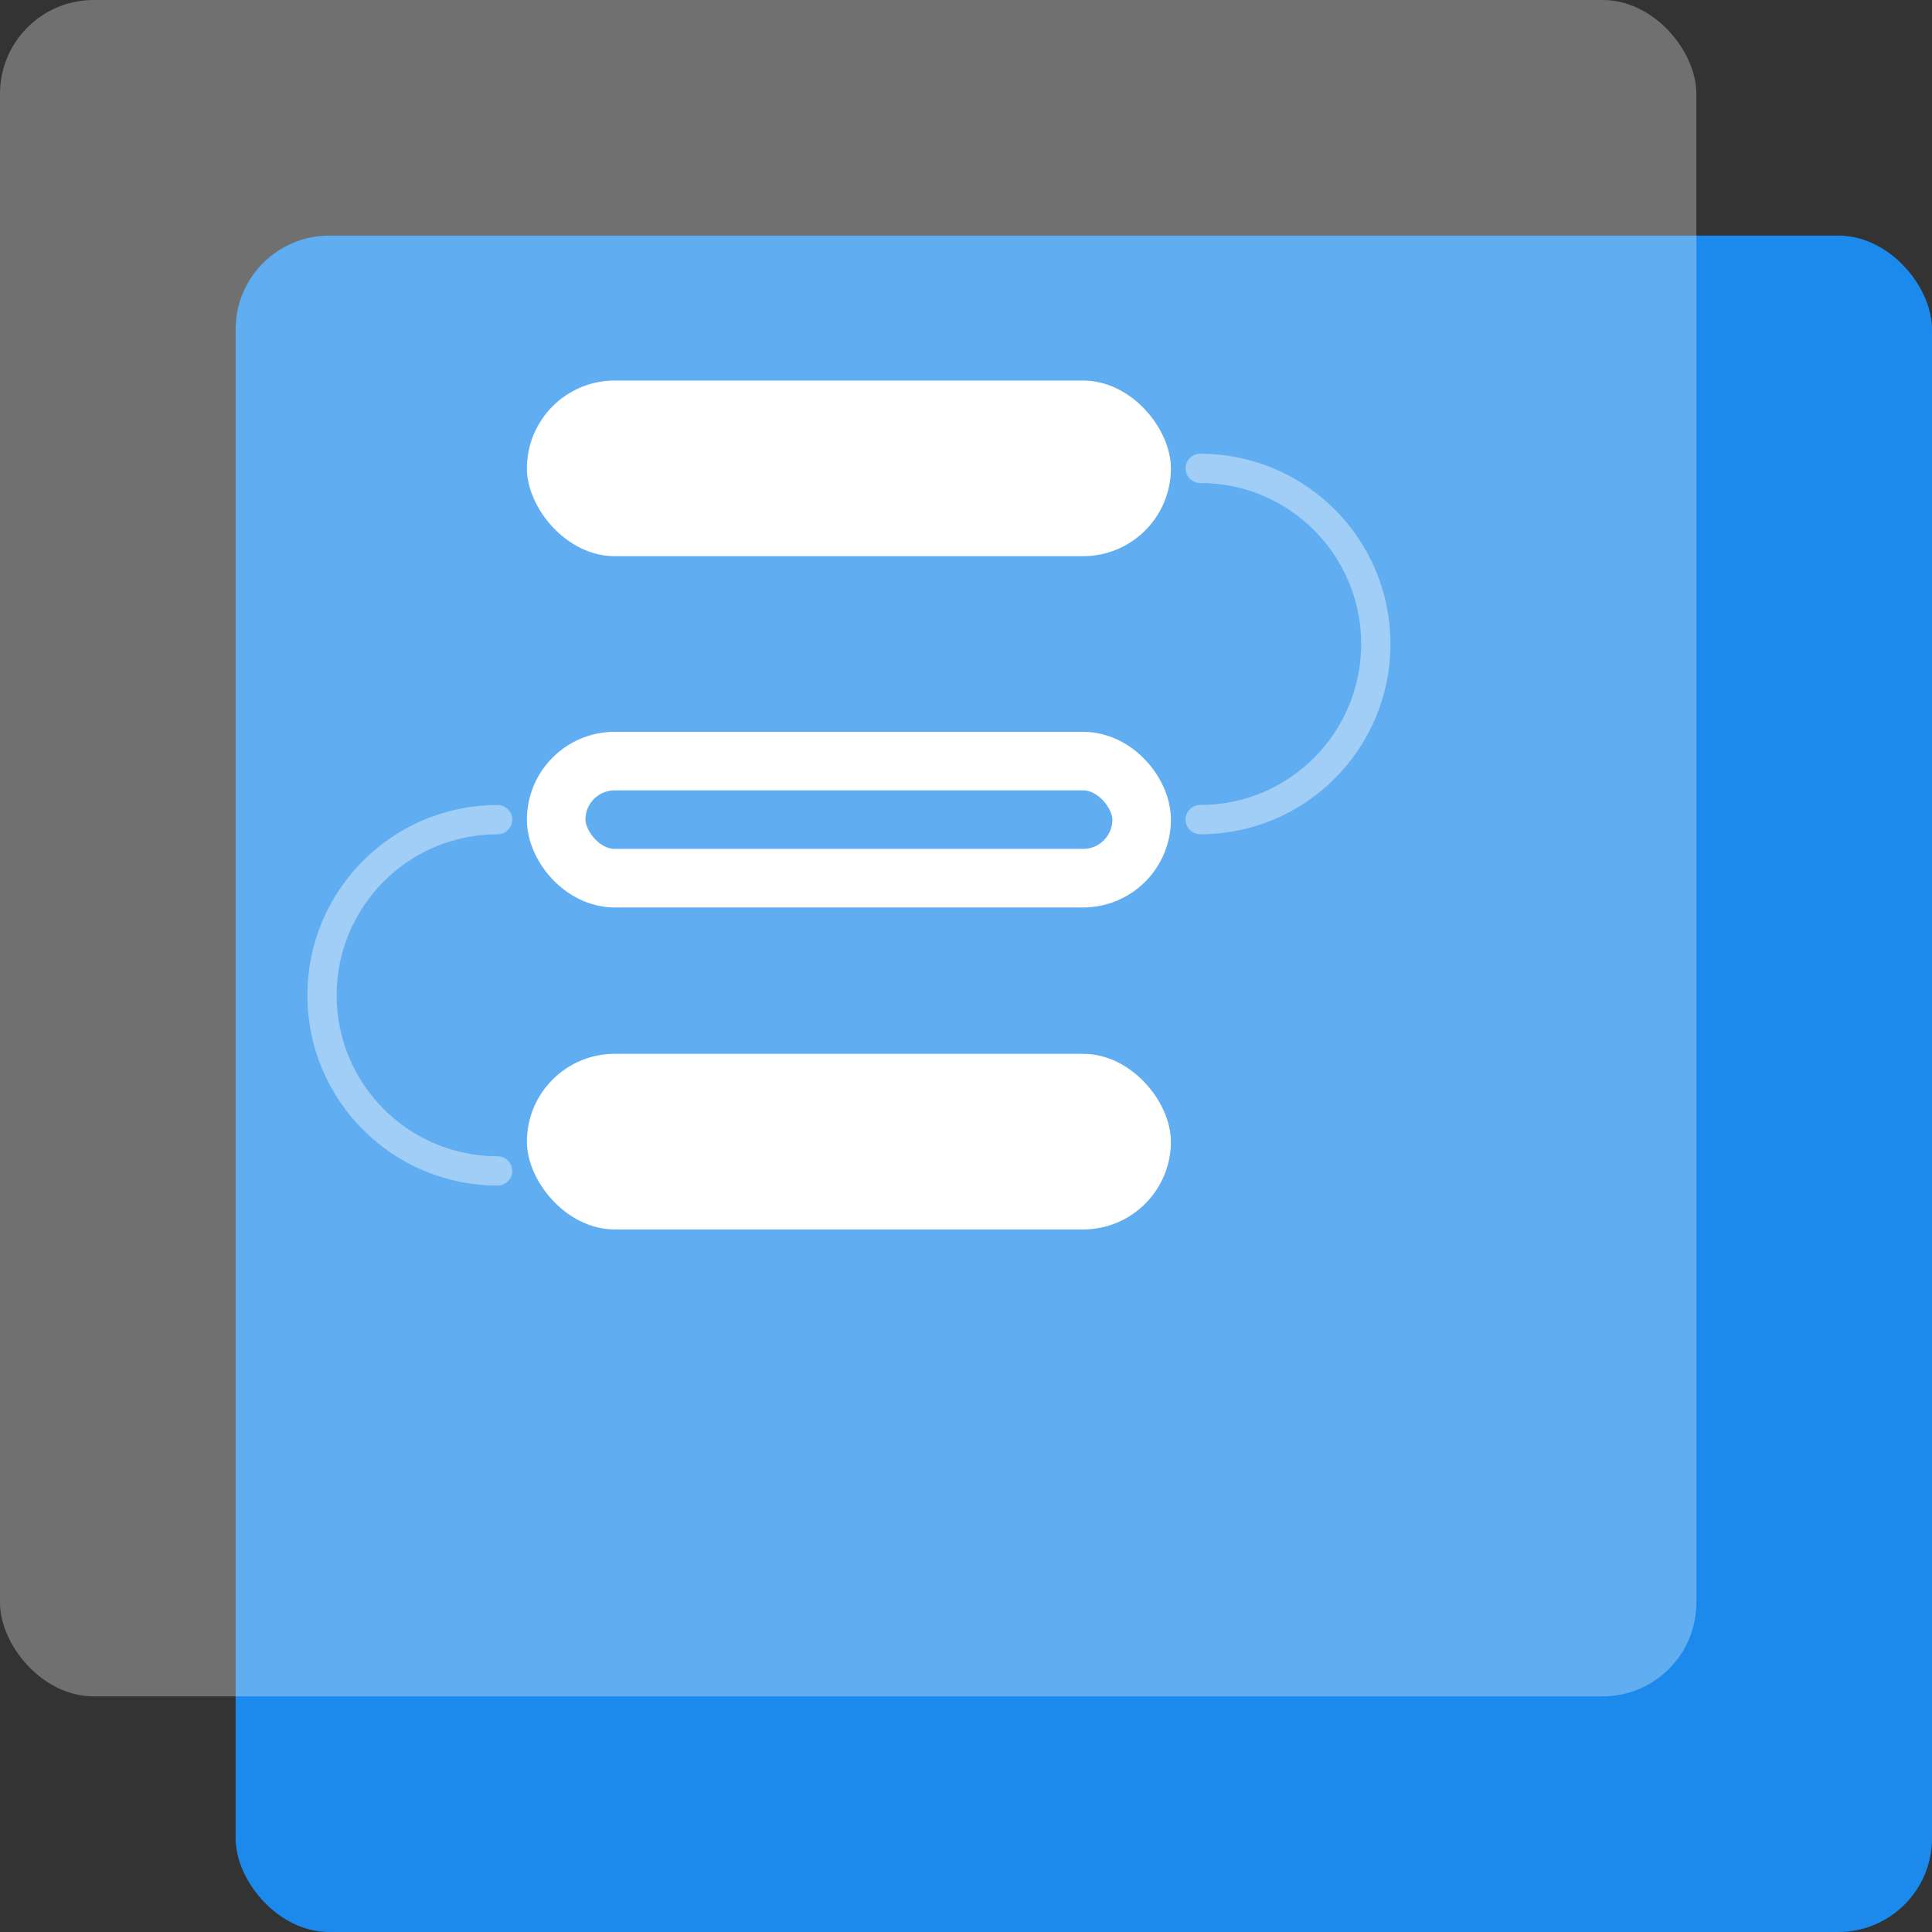 <?xml version="1.0" encoding="UTF-8"?>
<svg width="66px" height="66px" viewBox="0 0 66 66" version="1.1" xmlns="http://www.w3.org/2000/svg" xmlns:xlink="http://www.w3.org/1999/xlink">
    <rect x="0" y="0" width="66" height="66" fill="#333333" stroke="none"/>
    <title>流程</title>
    <g id="切图" stroke="none" stroke-width="1" fill="none" fill-rule="evenodd">
        <g transform="translate(-642, -396)" id="流程">
            <g transform="translate(642, 396)">
                <path d="M58.459,29.045 C58.751,29.045 59.031,29.161 59.238,29.367 C59.445,29.572 59.561,29.851 59.561,30.142 L59.561,30.294 C59.561,30.584 59.445,30.863 59.238,31.069 C59.031,31.275 58.751,31.39 58.459,31.39 L30.078,31.39 C29.785,31.39 29.505,31.275 29.298,31.069 C29.092,30.863 28.976,30.584 28.976,30.294 L28.976,30.142 C28.976,29.536 29.469,29.045 30.078,29.045 L58.459,29.045 Z M37.285,12.657 C37.893,12.657 38.387,13.148 38.387,13.753 L38.387,26.781 C38.387,27.386 37.893,27.877 37.285,27.877 L32.431,27.877 C31.823,27.877 31.329,27.386 31.329,26.781 L31.329,13.753 C31.329,13.148 31.823,12.657 32.431,12.657 L37.285,12.657 Z M56.105,16.168 C56.714,16.168 57.207,16.659 57.207,17.265 L57.207,26.776 C57.207,27.067 57.091,27.346 56.885,27.552 C56.678,27.757 56.398,27.873 56.105,27.873 L51.252,27.873 C50.96,27.873 50.679,27.757 50.473,27.552 C50.266,27.346 50.15,27.067 50.15,26.776 L50.15,17.265 C50.15,16.974 50.266,16.695 50.473,16.489 C50.679,16.284 50.96,16.168 51.252,16.168 L56.105,16.168 Z M46.702,5.634 C46.994,5.634 47.274,5.75 47.481,5.955 C47.688,6.161 47.804,6.44 47.804,6.731 L47.804,26.776 C47.804,27.382 47.31,27.873 46.702,27.873 L41.842,27.873 C41.55,27.873 41.27,27.757 41.063,27.552 C40.856,27.346 40.74,27.067 40.74,26.776 L40.74,6.731 C40.74,6.44 40.856,6.161 41.063,5.955 C41.27,5.75 41.55,5.634 41.842,5.634 L46.702,5.634 Z" id="形状" fill-rule="nonzero"></path>
                <rect id="矩形" fill="#1C8AEC" x="8.049" y="8.049" width="57.951" height="57.951" rx="3.2"></rect>
                <rect id="矩形备份-7" x="0" y="0" width="57.951" height="57.951" rx="3.2"></rect>
                <rect id="矩形备份-7" fill="#FFFFFF" opacity="0.3" x="0" y="0" width="57.951" height="57.951" rx="3.2"></rect>
                <path d="M41,28 C44.314,28 47,25.314 47,22 C47,18.686 44.314,16 41,16" id="路径" stroke="#FFFFFF" opacity="0.4" stroke-linecap="round"></path>
                <path d="M11,40 C14.314,40 17,37.314 17,34 C17,30.686 14.314,28 11,28" id="路径备份" stroke="#FFFFFF" opacity="0.4" stroke-linecap="round" transform="translate(14, 34) scale(-1, 1) translate(-14, -34) "></path>
                <rect id="矩形" fill="#FFFFFF" x="18" y="13" width="22" height="6" rx="3"></rect>
                <rect id="矩形备份-8" stroke="#FFFFFF" stroke-width="2" x="19" y="26" width="20" height="4" rx="2"></rect>
                <rect id="矩形备份-9" fill="#FFFFFF" x="18" y="36" width="22" height="6" rx="3"></rect>
            </g>
        </g>
    </g>
</svg>